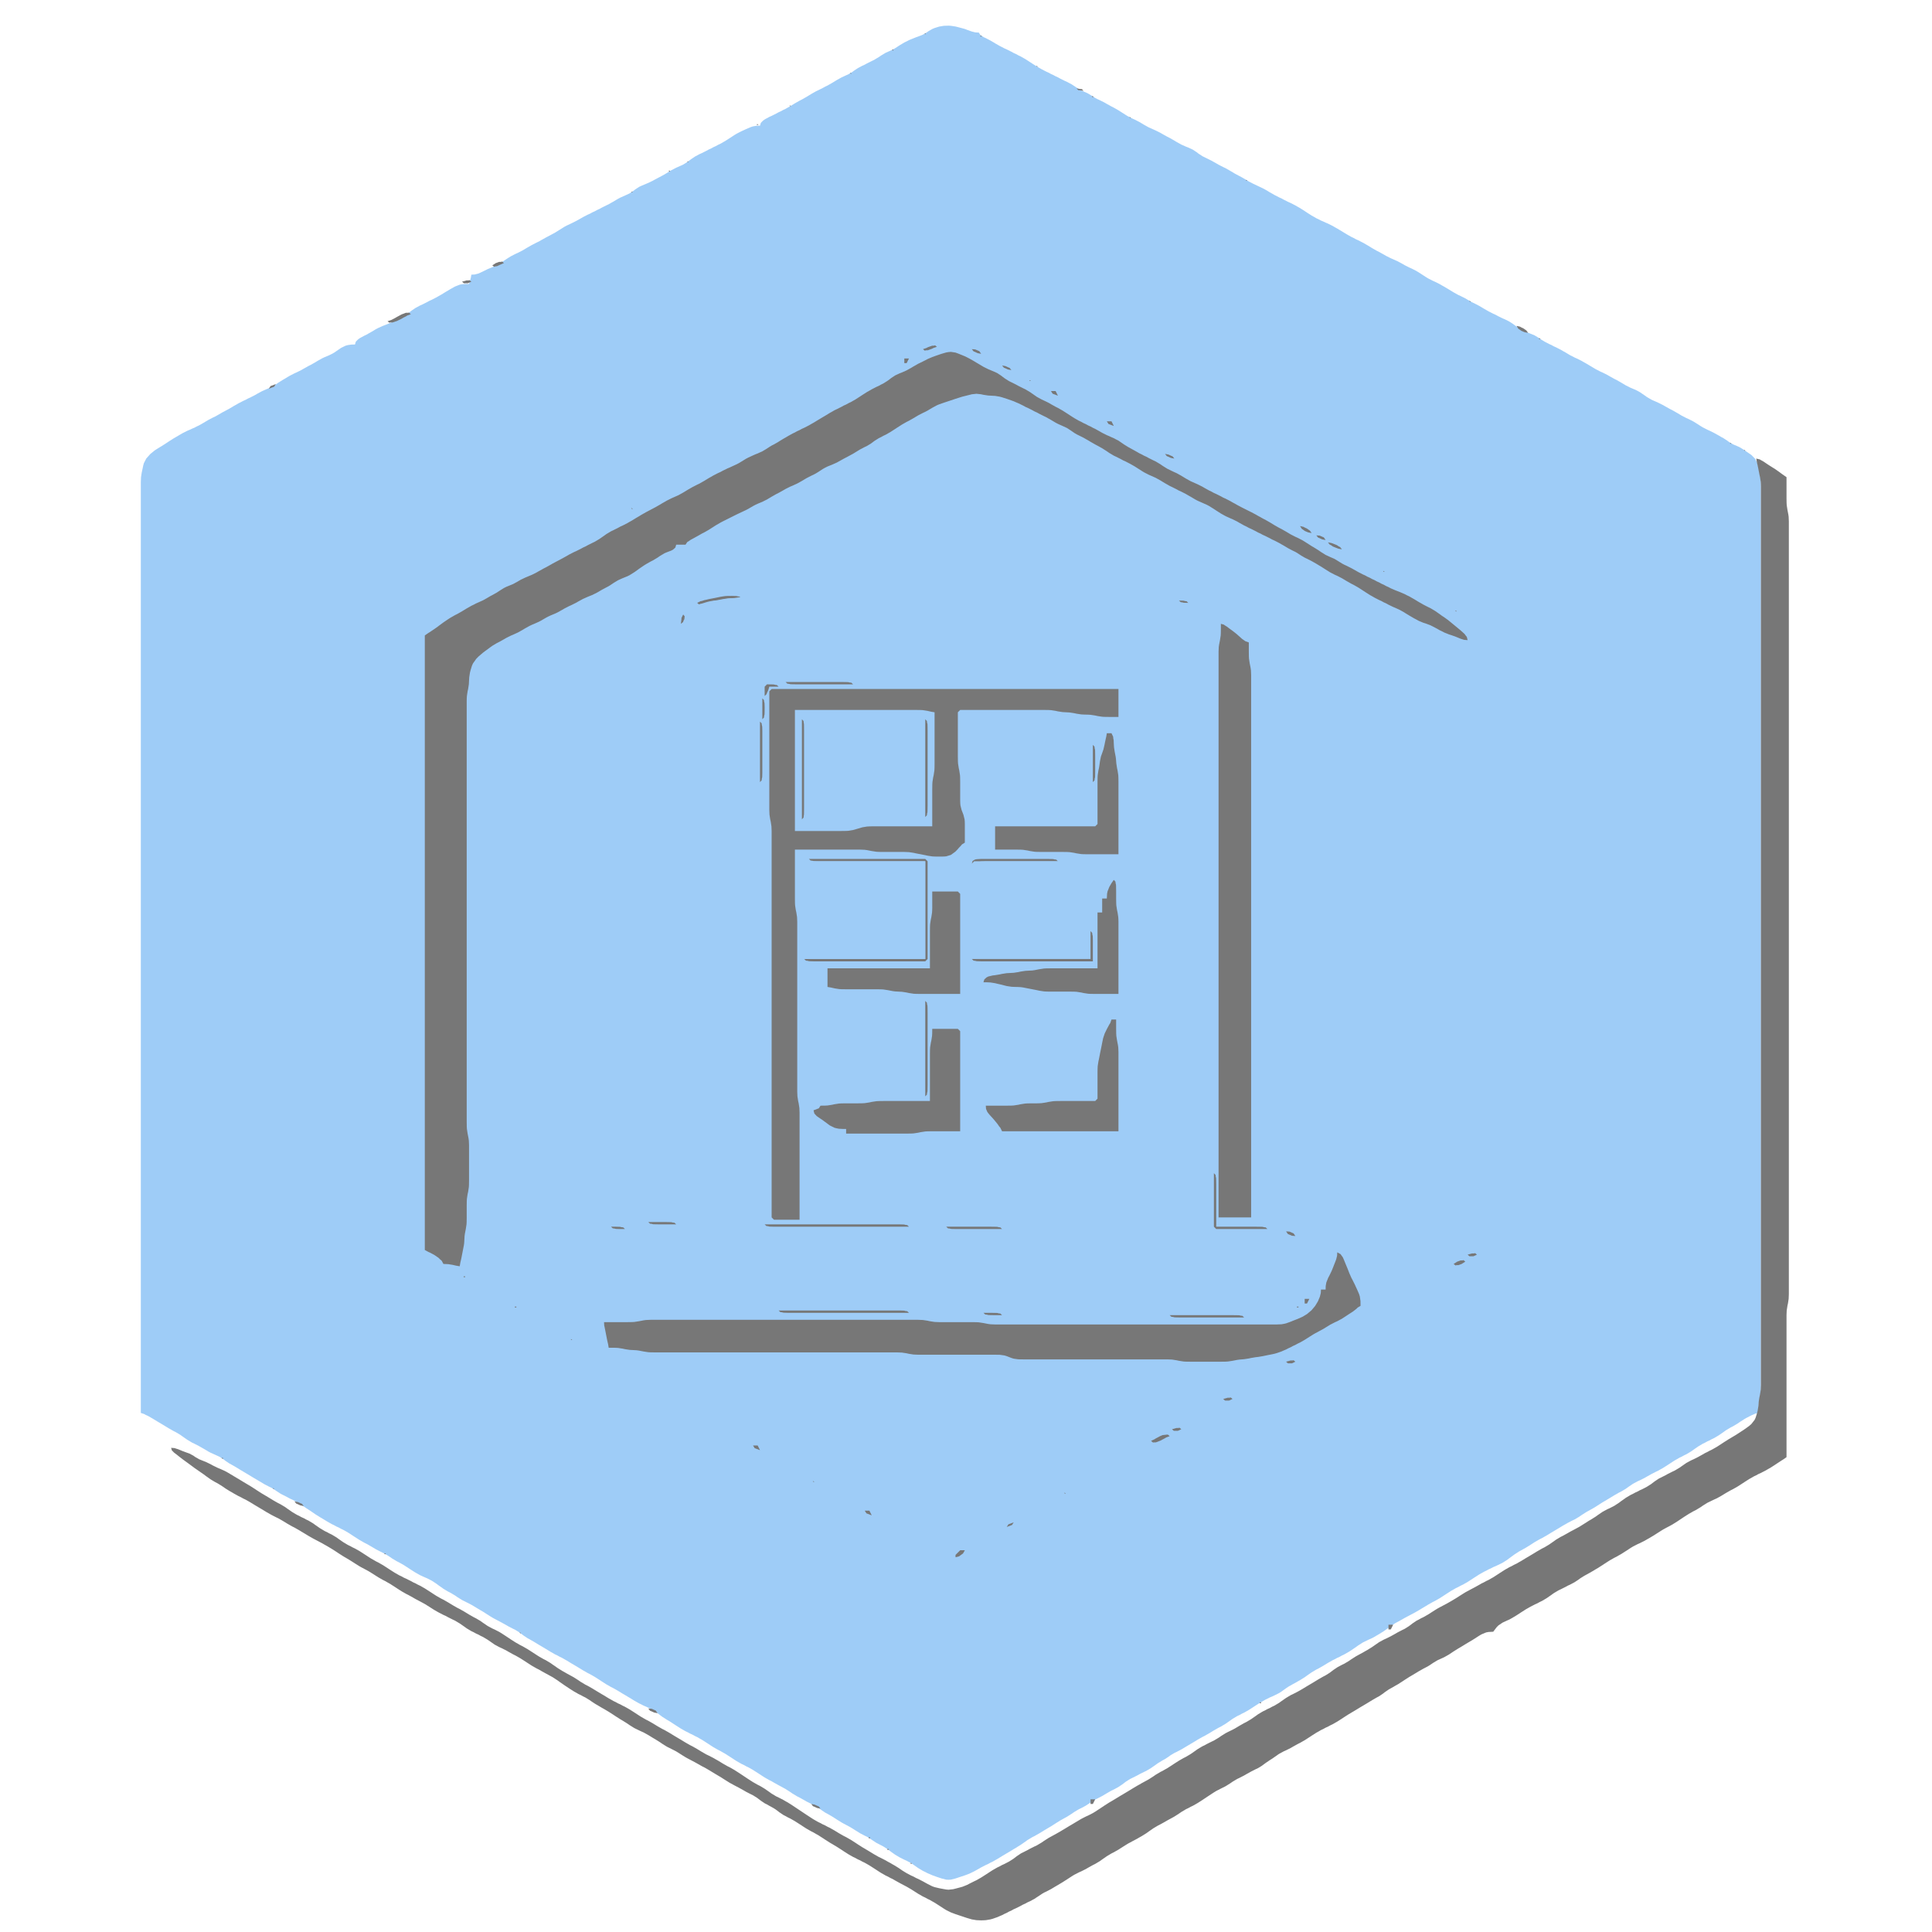 <svg xmlns="http://www.w3.org/2000/svg" width="44" height="44" viewBox="0 0 721 830">
<path style="fill:#9eccf7; stroke:none;" d="M272 54L270.5 54.028L268.944 54.306L268 54.611L266 55.472L265 55.944L264 56.389L262 57.417L261 58.028L259 59.333L258 59.972L257 60.611L255 61.75L254 62.222L253 62.778L252 63.222L251 63.778L250 64.222L249 64.778L247 65.778L246 66.222L244.083 67.25L243.222 67.833L242.389 68.389L240.778 69.611L238.972 70.722L238 71.167L236 72.055L234 73.083L233 73.695L231 74.917L230 75.472L228 76.528L227 77.055L226 77.611L224 78.583L223 79L221.028 79.833L220.083 80.278L219.222 80.833L218.389 81.389L217.611 82L215.917 83.111L214 84L212 84.889L211 85.417L209 86.611L208 87.167L207 87.75L206 88.222L204 89.222L203 89.778L202 90.222L201 90.778L200 91.222L199 91.778L198 92.222L196 93.25L195 93.833L193 94.945L191 95.945L189 96.889L188 97.417L186 98.667L184 99.917L182 101L181 101.528L180 102.056L178 103.167L177 103.75L176 104.222L174 105.25L172 106.389L170 107.583L168 108.611L167 109.056L165 110.083L164 110.694L162 112L160 113.306L158 114.389L157 114.806L155 115.611L153 116.611L152 117.083L151.056 117.5L149.5 117.917L148 118L147.75 119.444L147.417 120.556L147 122L145.5 122L143.944 122.111L143 122.306L141 123.083L139 124.194L138 124.806L137 125.389L135 126.611L134 127.167L133 127.75L131 128.778L130 129.222L129 129.778L127 130.778L126 131.222L124.083 132.25L122.389 133.389L121.611 134L120.778 134.611L118.972 135.806L118 136.361L117 136.944L115 137.944L114 138.361L113 138.806L111 139.611L110 140L108 140.889L107 141.417L105 142.611L104 143.167L103 143.75L102 144.222L100.111 145.25L99.333 145.806L98.361 146.778L98 148L96.5 148.028L94.944 148.25L94 148.5L92 149.472L91 150.167L89 151.528L88 152.083L87 152.583L85 153.417L84 153.889L82 155L81 155.611L79 156.75L78 157.25L76 158.361L75 158.944L73 159.944L72 160.389L70 161.417L69 162L68 162.611L67 163.194L65 164.444L64 165.139L62 166.333L61 166.778L60 167.194L58 168.083L56 169.167L55 169.75L53 170.778L52 171.222L51 171.778L50 172.222L48 173.25L47 173.833L46 174.389L44 175.583L42.083 176.611L41.222 177.056L39.611 178L37.917 178.944L36.972 179.389L35 180.417L33 181.611L31 182.75L30 183.222L29 183.75L28 184.167L27 184.639L26 185.056L24 186.056L23 186.639L21 187.806L20 188.389L18 189.667L17 190.333L15 191.611L13 192.833L12 193.472L10.028 195.083L8.333 197L7.306 199L7.028 200L6.611 202L6.389 203L6.083 205L6 207L6 209L6 213L6 215L6 237L6 248L6 285L6 320L6 403L6 607L7.5 607.5L8.056 607.833L9.056 608.278L11 609.389L13 610.611L14 611.194L16 612.389L17 613L18 613.611L20 614.75L21 615.25L23 616.444L24 617.167L26 618.556L28 619.75L29 620.222L31 621.25L32 621.833L33 622.389L35 623.583L36 624.111L38 625L39.917 625.889L41.611 627L42.389 627.611L44.083 628.75L45.028 629.25L47 630.389L49 631.611L51 632.806L52 633.389L54 634.611L55 635.194L57 636.389L59 637.583L60.972 638.611L61.917 639.056L62.778 639.556L64.389 640.639L65.222 641.167L66.083 641.75L67.028 642.222L69 643.222L70 643.778L71 644.222L72.972 645.25L73.917 645.833L74.778 646.361L75.611 646.944L77.222 648.028L78.083 648.583L80 649.861L81 650.556L83 651.806L84 652.389L86 653.611L88 654.75L89 655.222L90 655.778L91 656.222L92 656.778L93 657.25L95 658.389L96 659.028L98 660.333L99 660.972L100 661.611L102 662.75L103 663.25L105 664.389L107 665.583L109 666.611L111 667.611L113 668.861L114 669.556L116 670.75L117 671.25L119 672.389L120 673.028L122 674.333L123 674.972L124 675.611L126 676.722L128 677.639L129 678.056L131 679.083L133 680.389L134 681.139L135 681.833L136 682.556L138 683.75L139 684.25L141 685.444L142 686.139L144 687.389L146 688.389L148 689.417L149 690L150 690.611L152 691.806L153 692.389L154 693.028L156 694.306L157 694.917L158 695.472L159 696L161 697.056L163 698.167L164 698.75L166 699.778L166.972 700.25L168.778 701.389L170.389 702.611L172.083 703.75L173.028 704.25L175 705.389L177 706.611L178 707.194L180 708.389L182 709.611L184 710.75L185 711.222L186 711.778L187 712.25L188 712.833L189 713.389L191 714.611L192 715.194L194 716.389L196 717.611L198 718.75L199 719.25L201 720.389L202 721.028L203 721.667L205 722.972L206 723.611L208 724.75L209 725.25L211 726.389L213 727.611L214 728.194L216 729.389L218 730.611L220 731.75L221 732.222L222 732.75L223 733.167L224 733.639L226 734.639L227 735.278L229 736.778L230 737.528L232 738.806L233 739.389L234 740.028L236 741.333L237 741.972L238 742.611L240 743.75L241 744.222L242 744.778L243 745.222L244 745.778L245 746.25L246 746.833L247 747.389L249 748.667L251 749.972L252 750.611L254 751.75L255 752.25L256 752.833L257 753.389L258 754.028L259 754.667L261 755.972L262 756.611L264 757.75L265 758.222L266 758.778L267 759.25L269 760.389L270 761.028L271 761.667L273 762.972L274 763.611L276 764.75L277 765.25L278 765.833L280 766.944L282 768.028L283 768.583L285 769.861L286 770.556L288 771.75L289 772.25L291 773.361L292 773.944L293 774.444L294 774.944L295.917 775.889L297.611 777L298.389 777.611L300.083 778.75L301.028 779.25L303 780.389L304 781.028L305 781.667L307 782.917L308 783.472L310 784.528L311 785.083L313 786.333L315 787.583L316.972 788.611L317.917 789.056L318.778 789.556L320.389 790.639L322.083 791.75L323.028 792.222L324.972 793.25L326.778 794.389L328.389 795.611L329.222 796.194L330.083 796.806L331.028 797.361L332 797.944L334 798.944L335 799.389L337 800.472L338 801.167L340 802.556L342 803.75L343 804.222L344 804.75L345 805.167L346 805.611L348 806.333L349 806.667L350 807L352 807.5L353 807.556L354 807.5L356 807L358 806.333L360 805.667L361 805.306L362 804.917L364 803.944L366 802.833L367 802.25L369 801.222L370 800.778L371 800.222L372 799.75L373 799.167L374 798.611L376 797.389L378 796.194L379 795.611L381 794.389L382 793.806L383 793.167L384 792.556L386 791.167L387 790.444L389 789.25L390 788.75L392 787.611L394 786.389L396 785.194L397 784.611L398 783.972L399 783.333L401 782.083L403 780.972L404 780.417L406 779.139L407 778.444L409 777.25L410 776.778L411.917 775.75L413.611 774.639L414.389 774.056L416.083 773.056L417.028 772.611L419 771.583L421 770.389L423 769.25L424 768.778L425.917 767.75L426.778 767.167L427.611 766.611L429.222 765.389L431.028 764.25L432 763.778L434 762.778L435 762.222L437 761.222L438 760.75L440 759.556L442 758.167L443 757.444L444.972 756.25L445.917 755.75L447.611 754.639L448.389 754.056L450.083 753.056L451.028 752.611L453 751.583L455 750.389L457 749.194L458 748.611L460 747.389L462 746.25L463 745.75L465 744.611L467 743.389L469 742.25L470 741.75L472 740.556L474 739.167L475 738.444L477 737.25L478 736.778L479 736.222L480 735.75L482 734.611L483 733.972L485 732.667L487 731.389L488 730.833L489 730.25L491 729.25L492 728.833L493 728.361L495 727.361L496 726.722L498 725.278L499 724.611L501 723.472L502 722.944L503 722.361L504 721.806L506 720.556L507 719.833L509 718.444L511 717.25L512 716.75L514 715.611L516 714.389L517 713.833L518 713.25L519 712.778L520 712.222L521 711.778L522 711.222L523 710.75L525 709.611L526 708.972L528 707.611L529 706.889L531 705.611L533 704.639L534 704.167L535 703.722L536 703.167L538 702L539.917 700.806L541.611 699.611L543.222 698.389L545.028 697.25L546 696.75L548 695.639L549 695.056L550 694.528L552 693.472L553 692.944L555 691.806L556 691.194L558 690L559 689.389L561 688.25L562 687.75L564 686.611L565 685.972L567 684.667L568 684.028L569 683.389L571 682.25L572 681.778L573 681.222L574 680.75L576 679.611L577 678.972L579 677.667L580 677.028L581 676.389L583 675.25L584 674.778L585 674.222L586 673.778L587 673.25L588 672.833L589 672.361L591 671.389L593 670.111L594 669.361L596 667.889L598 666.583L599 666.028L601 664.917L602 664.306L604 663.028L605 662.389L607 661.25L608 660.75L610 659.611L612 658.389L614 657.194L615 656.611L617 655.389L618 654.833L619 654.25L621 653.222L622 652.75L624 651.556L625 650.861L627 649.583L628 649.028L630 647.917L631 647.306L633 646.028L634 645.389L635 644.806L637 643.611L639 642.389L641 641.25L642 640.75L644 639.556L645 638.833L647 637.472L649 636.389L650 635.944L652 634.944L653 634.361L655 633.25L657 632.222L658 631.75L659 631.167L660 630.611L662 629.333L664 628.028L665 627.389L667 626.25L668 625.778L669 625.222L670 624.75L672 623.556L673 622.833L675 621.444L677 620.25L678 619.778L679 619.222L680 618.778L681 618.222L682 617.75L684 616.556L686 615.167L687 614.444L689 613.25L690 612.75L692 611.556L693 610.861L695 609.583L696 609.028L697.944 608.028L698.944 607.611L699.5 607.333L701 607L701 604.944L701.028 603.944L701.083 603L701.389 601L701.611 600L701.917 598L702 596L702 595L702 592L702 585L702 564L702 500L702 487L702 479L702 468L702 460L702 447L702 443L702 437L702 430L702 424L702 417L702 411L702 306L702 304L702 297L702 295L702 288L702 268L702 265L702 263L702 262L702 260L702 233L702 229L702 228L702 227L702 215L702 211L702 209L701.972 207L701.917 206L701.611 204L701.389 203L701.194 202L701 201L700.5 199L699.5 197.083L697.917 195.472L697 194.833L695.222 193.639L694.389 193.056L692.778 192.083L691.917 191.694L690.083 190.917L688.389 189.944L687.611 189.361L685.917 188.25L684.972 187.75L684 187.167L682 186.056L680 185.056L679 184.611L677 183.583L676 182.972L674 181.694L673 181.083L671 180.056L670 179.611L668 178.583L666 177.389L664 176.25L663 175.75L661 174.639L660 174.056L658 173.056L656 172.167L655 171.722L653 170.556L652 169.833L650 168.472L649 167.917L648 167.417L646 166.583L644 165.583L642 164.389L640 163.25L639 162.75L637 161.639L636 161.056L634 160.056L633 159.611L631 158.583L629 157.389L627 156.194L626 155.639L625 155.056L623 154.056L622 153.611L620 152.583L618 151.389L617 150.833L616 150.25L614 149.222L613 148.778L612 148.222L611 147.778L609.028 146.75L607.222 145.639L606.389 145.056L604.778 144.083L602.972 143.333L601 142.583L599 141.583L597.083 140.333L595.389 139.083L593.778 138.056L591.972 137.167L591 136.75L589 135.778L588 135.222L587 134.778L585 133.75L583 132.611L581 131.417L579.028 130.389L578.083 129.944L576.389 129L574.778 128.056L572.972 127.167L572 126.722L570 125.611L568 124.389L566 123.194L565 122.639L564 122.056L562 121.056L561 120.611L559 119.583L558 118.972L556 117.667L555 117.028L554 116.417L552 115.389L551 114.944L549 113.944L548 113.361L546 112.278L545 111.833L543 110.944L541 109.944L540 109.361L538 108.25L537 107.75L535 106.611L533 105.389L531 104.25L529 103.222L528 102.778L527 102.222L526 101.75L524 100.611L522 99.389L520 98.195L519 97.639L518 97.055L516 96.055L515 95.639L514 95.167L513 94.75L512 94.222L511 93.75L510 93.167L509 92.611L507 91.333L506 90.667L504 89.389L503 88.833L502 88.25L500 87.222L499 86.778L497 85.778L496 85.222L495 84.778L493 83.75L492 83.167L491 82.611L489 81.417L488 80.889L486 79.945L484 79L482.083 78L481.222 77.5L479.611 76.528L478.778 76.055L477.917 75.611L476 74.583L474 73.389L472 72.25L471 71.778L469 70.75L468 70.167L466 69.055L464 68.055L462.083 67.111L460.389 66L459.611 65.389L457.917 64.278L456.972 63.833L456 63.389L455 63L453 62.111L451 61L450 60.389L448 59.25L447 58.75L445 57.639L444 57.056L442 56.056L440 55.167L439 54.722L437 53.611L435 52.417L433 51.389L432 50.944L430 49.917L429 49.306L427 48.028L426 47.389L424 46.25L423 45.75L421 44.639L420 44.056L418 43.056L417.028 42.611L416.083 42.111L414.389 41.056L412.778 40.083L411.917 39.694L410.083 38.917L409.222 38.444L407.611 37.361L405.917 36.25L404 35.222L403 34.778L401 33.778L400 33.222L399 32.778L398 32.222L397 31.778L396 31.222L395 30.778L393 29.75L392 29.167L391 28.611L389 27.333L387 26.028L386 25.389L384 24.25L383 23.778L382 23.222L381 22.778L380 22.222L378 21.222L377 20.778L375 19.75L373 18.611L372 18L371 17.417L369.028 16.389L368.111 15.972L367.306 15.417L366.778 15.167L366 14L364.5 13.917L362.944 13.528L361 12.833L360 12.444L359 12.167L357 11.639L356 11.389L354 11.083L353 11.028L351 11.083L349 11.417L347.028 12.028L346.083 12.417L344.389 13.389L343.611 13.944L341.917 14.917L340.972 15.306L339 16.028L337 16.833L336 17.25L335 17.778L334 18.25L332 19.445L330 20.75L329 21.333L327 22.222L326 22.667L324 23.861L323 24.555L322 25.139L321 25.75L320 26.222L318 27.222L317 27.778L316 28.222L314.083 29.25L312.389 30.361L311.611 30.945L309.917 31.945L308.972 32.361L307 33.278L305 34.389L303 35.611L301 36.75L300 37.222L299 37.778L297 38.778L296 39.25L294 40.389L292 41.611L290 42.75L289 43.25L287 44.389L285 45.611L283 46.75L282 47.222L281 47.778L280 48.222L279 48.778L277 49.778L276 50.222L274.111 51.25L273.333 51.806L272.361 52.778L272 54z"/>
<path style="fill:#777; stroke:none;" d="M342.667 14.333L343 14.667L343.333 14.667L343 14.333L342.667 14.333M366.667 15.333L366.667 15.667L367.333 15.667L367 15.333L366.667 15.333M328.667 21.333L329 21.667L329.333 21.667L329.333 21.333L328.667 21.333M390.667 28.333L391 28.667L391.333 28.667L391 28.333L390.667 28.333M310.667 31.333L311 31.667L311.333 31.667L311 31.333L310.667 31.333M408 38L408.722 38.722L409.25 38.75L411 39L410.278 38.278L409.75 38.25L408 38M414.667 41.333L414.667 41.667L415.333 41.667L415 41.333L414.667 41.333M284.667 45.333L285 45.667L285.333 45.667L285 45.333L284.667 45.333M430.667 50.333L431 50.667L431.333 50.667L431 50.333L430.667 50.333M270.667 53.333L270.667 53.667L271.333 53.667L271 53.333L270.667 53.333M240.667 69.333L241 69.667L241.333 69.667L241 69.333L240.667 69.333M232.667 73.333L233 73.667L233.333 73.667L233.333 73.333L232.667 73.333M480.667 77.333L481 77.667L481.333 77.667L481 77.333L480.667 77.333M216.667 82.333L217 82.667L217.333 82.667L217 82.333L216.667 82.333M157 114L157.778 114.611L158.306 114.444L159.056 114.333L160.5 113.667L162 113L161.222 112.361L160.694 112.5L159.944 112.5L158.5 113.028L157 114M144 121L144.778 121.694L145.25 121.694L146.528 121.694L148 121L147.222 120.361L146.75 120.472L145.944 120.472L144 121M576.667 129.333L577 129.667L577.333 129.667L577 129.333L576.667 129.333M112 138L112.778 138.639L113.306 138.528L114.111 138.528L116 137.917L118 136.944L118.944 136.389L119.944 135.889L120.5 135.528L122 135L121.222 134.306L120.694 134.361L119.889 134.361L118 135.083L116 136.167L115.056 136.722L113.5 137.5L112 138M597 140L597.778 141.222L598.306 141.556L599.056 142.111L600.5 142.722L602 143L601.222 141.944L599.944 141.056L599.028 140.639L598.5 140.333L597 140M606.667 145.333L606.667 145.667L607.333 145.667L607 145.333L606.667 145.333z"/>
<path style="fill:#9eccf7; stroke:none;" d="M423 181L424 182L424 184L425.5 184.111L427.056 184.639L429 185.639L430 186.167L431 186.75L432 187.25L434 188.389L436 189.583L438 190.583L440 191.417L441 191.889L443 193L444 193.583L446 194.583L447.917 195.417L449.611 196.389L451.222 197.472L452.083 198L454 199.056L455 199.639L456 200.167L457 200.75L458 201.222L459 201.778L460 202.222L462 203.25L463 203.833L465 204.944L466 205.472L468 206.528L469 207.056L470 207.639L471 208.194L473 209.389L475 210.611L476 211.167L477 211.75L478 212.222L479 212.75L481 213.611L483 214.417L485 215.472L486 216.139L488 217.417L489 217.972L491 219.083L492 219.694L494 220.972L495 221.611L497 222.75L498 223.222L499 223.778L501 224.75L503 225.556L504 225.861L506 226.611L507 227.111L509 228.306L510 228.889L510.944 229.361L512.5 229.889L514 230L515 231L515 233L516.5 233.083L518.056 233.472L519.917 234.278L521.611 235.389L523.222 236.611L525.028 237.75L526 238.222L527 238.75L529 239.639L530 240.056L532 241.056L533 241.639L535 242.75L536 243.222L537 243.75L538 244.167L539 244.639L540 245.056L542 246.083L543 246.694L545 247.917L547 249L548 249.528L549 250.083L551 251.333L552 251.972L553 252.611L555 253.75L557 254.778L558 255.222L559 255.778L560 256.222L561 256.778L562 257.222L564 258.222L565 258.778L567 259.778L568 260.222L568.972 260.778L569.917 261.25L571.611 262.389L572.389 263.028L574.083 264.389L575.028 265.111L576.944 266.306L577.5 266.639L579 267L579 269.056L579.028 270.056L579.083 271L579.389 273L579.611 274L579.917 276L579.972 277L580 279L580 281L580 282L580.028 284L580.083 285L580.389 287L580.611 288L580.917 290L581 292L580.917 294L580.611 296L580.389 297L580.083 299L580 301L580 302L580 304L580 310L580 317L580 327L580 328L580 380L580 385L580 400L580 414L580 420L580 539L578.5 539.833L576.944 540.639L575 541.861L574 542.528L573 543.056L572 543.528L570 544.222L568 545.083L567 545.639L565 546.806L564 547.389L562 548.611L560 549.806L559 550.389L557 551.667L556 552.333L555 552.972L554 553.611L552 554.75L551 555.222L550 555.778L549 556.222L547.028 557.25L546.083 557.833L545.222 558.361L544.389 558.944L542.778 559.944L541.917 560.389L540 561.417L538 562.611L536 563.806L535 564.389L533 565.611L531 566.806L530 567.389L528 568.611L526 569.806L525 570.389L523 571.611L522 572.194L520 573.389L518 574.611L516 575.75L515 576.25L513 577.389L511 578.611L510 579.194L509 579.806L508 580.389L506 581.611L505.028 582.194L503.278 583.417L502.083 584.583L501 586L499.5 586.111L497.944 586.639L496 587.639L495 588.167L494 588.75L493 589.25L491 590.361L490 590.944L489 591.472L488 592L486 593.083L484 594.333L483 594.972L482 595.611L480 596.75L479 597.25L477.083 598.472L476.278 599.194L475.472 600.028L474 602L472.5 602.083L470.944 602.5L469 603.417L467 604.667L465 605.972L464 606.583L462 607.611L461 608.056L459 609.056L458 609.639L457 610.194L455.083 611.472L454.278 612.194L453.472 613.028L452 615L448 615L447.639 616.222L447.278 616.583L446.667 617.222L445.889 617.806L444 618.917L443 619.361L441 620L440 620.306L438 621.306L437 622L435 623.361L434 623.917L432 624.833L431 625.278L429 626.444L428 627.139L426 628.333L424 629.222L423 629.667L421 630.861L420 631.556L418 632.75L417 633.25L415 634.389L414 635.028L413 635.667L411 637L409 638.306L407.028 639.472L406.111 639.972L405.306 640.556L404.778 640.833L404 642L400 642L399.639 643.167L399.278 643.417L398.667 643.972L397.889 644.389L396 645.417L394 646.611L392 647.806L391 648.389L389 649.667L388 650.333L386 651.611L385 652.194L383 653.444L382 654.139L380 655.333L378 656.139L377 656.472L375 657.472L374 658.167L372 659.556L370 660.722L369 661.167L367 662.083L365 663.278L363 664.806L362 665.611L360 667.111L358 668.389L356 669.278L354 669.694L352 669.5L351 669.139L349 668.222L347.028 667.222L346.083 666.75L344.389 665.639L343.611 665.056L341.917 664.056L340.972 663.611L339 662.583L337 661.389L335 660.25L334 659.75L332 658.556L331 657.833L329 656.472L327 655.389L325 654.444L324 653.944L323 653.361L321 652.25L320 651.75L318 650.556L316 649.167L315 648.444L313 647.25L312 646.778L311 646.222L310 645.75L308 644.611L307 643.972L305 642.667L304 642.028L303 641.389L301 640.25L300 639.778L299 639.222L298 638.778L296.083 637.75L295.222 637.167L294.389 636.611L293.611 636L291.917 634.833L290 633.778L289 633.222L288 632.778L287 632.222L286 631.75L284 630.556L283 629.833L281 628.444L279 627.25L278 626.75L277 626.167L275 625.056L274 624.556L272 623.611L270 622.528L268 621.167L267 620.444L265.028 619.25L264.083 618.75L262.389 617.639L261.611 617.056L259.917 616L258 614.944L256 613.833L255 613.25L253 612.222L252 611.75L250 610.556L249 609.861L247 608.583L246 608.028L244 606.944L242 605.833L241 605.25L240 604.75L238 603.611L237 602.972L235 601.667L234 601.028L233 600.389L231 599.25L230 598.75L228 597.611L226 596.417L224 595.389L222 594.389L220 593.139L219 592.444L217 591.25L216 590.75L214 589.556L213 588.833L211 587.444L209 586.25L208 585.75L206 584.639L205 584.056L204 583.528L202 582.417L200 581.139L199 580.444L197 579.25L196 578.75L195 578.167L193 577.056L192 576.528L191 576L189 574.917L187 573.667L185 572.389L184 571.806L182 570.556L181 569.861L179 568.583L177 567.472L176 566.944L174 565.806L173 565.194L172 564.611L170 563.417L168.083 562.389L167.222 561.944L165.611 560.944L164.778 560.361L162.972 559.25L162 558.778L161 558.222L159 557.222L158 556.75L156 555.611L154 554.333L153 553.667L152 553.028L151 552.389L150 551.806L149 551.194L147 550.056L145.028 548.972L143.306 547.694L142.111 546.028L141.694 545.056L141.444 544.5L141 543L136 543L135.222 541.583L134.694 541.167L133.889 540.361L132 539.083L130.056 538.056L129.5 537.833L128 537L128 336L128 285L128 282L128 280L127.972 278L127.917 277L127.611 275L127.389 274L127.083 272L127.111 270L127.722 268.111L128.333 267.306L130.028 266.028L132 264.944L133 264.361L134 263.806L135 263.194L136 262.611L138 261.306L140 259.861L141 259.167L142 258.472L144 257.417L146 256.583L147 256.111L149 255L150 254.389L151 253.833L152 253.25L154 252.222L155 251.778L156 251.222L157 250.75L158 250.167L159 249.611L161 248.389L163 247.194L164 246.639L165 246.056L167 245.056L168 244.611L170 243.611L171 243.056L173 242.056L174 241.639L176 240.722L177 240.167L178 239.611L180 238.389L182 237.25L183 236.75L185 235.611L187 234.417L189 233.389L191 232.389L193 231.139L194 230.444L196 229.25L197 228.778L199 227.778L201 226.778L202 226.222L203 225.778L204 225.222L205 224.778L207 223.75L208 223.167L209 222.611L211 221.417L212.972 220.389L213.917 219.944L214.778 219.472L215.611 219L217.222 218.056L219.028 217.194L220 216.806L221 216.361L223 215.444L224 214.917L226 213.667L227 213.028L228 212.389L230 211.25L231 210.778L232 210.222L234 209.25L235 208.833L236 208.361L238 207.389L240 206.139L241 205.444L243 204.194L244 203.611L246 202.389L247 201.833L248 201.25L249 200.75L250 200.167L251 199.639L252 199.056L254 198.056L255 197.639L257 196.75L259 195.778L260 195.222L261 194.75L262 194.167L263 193.611L265 192.389L267 191.194L268 190.639L269 190.056L271 189.056L273 188.111L274 187.583L276 186.417L277 185.889L279 184.917L280 184.389L282 183.139L283 182.472L285 181.389L286 180.944L288 179.944L289 179.361L290 178.806L291 178.194L293 177.083L295 176.194L296 175.778L297 175.333L299 174.139L300 173.444L302 172.194L303 171.639L304 171.056L306 170.056L307 169.639L308 169.167L309 168.75L310 168.222L311 167.75L313 166.556L314 165.833L316 164.444L318 163.25L319 162.778L320 162.222L322 161.25L324 160.389L325.972 159.583L327.778 158.611L328.611 158.056L330.222 157.056L331.917 156.139L332.694 155.556L333.222 155.222L334 154L335.5 153.889L337.056 153.361L339 152.306L341 151.028L342 150.389L344 149.278L346 148.389L347 148.028L349 147.333L351 146.694L352 146.444L354 146.389L355 146.639L357 147.417L359 148.139L360 148.444L362 149.167L363 149.556L364 149.861L366 150.667L368 151.889L369 152.611L371 153.972L372 154.611L374 155.722L376 156.611L377.917 157.417L379.611 158.389L381.222 159.472L382.083 160L384 161.056L385 161.611L387 162.611L388 163.056L390 164.056L391 164.639L392 165.194L393 165.806L395 166.917L396 167.389L398 168.222L399 168.694L400 169.306L402 170.778L403 171.528L405 172.75L406 173.222L408 174.222L409 174.778L410 175.222L411 175.778L413 176.778L414 177.222L416 178.25L417 178.833L418 179.361L419.944 180.361L421.5 180.889L423 181z"/>
<path style="fill:#777; stroke:none;" d="M342 150L342.778 150.639L343.306 150.5L344.111 150.472L345.944 149.806L346.5 149.5L348 149L347.222 148.361L346.694 148.5L345.889 148.528L344.056 149.194L343.5 149.5L342 150M363 150L363.778 150.972L364.25 151.139L365.528 151.722L367 152L366.222 150.861L365.75 150.667L364.472 150.111L363 150M128 273L128 276.056L128 277L128 298L128 308L128 385L128 537L129.5 537.833L130.056 538.056L132 539.083L133.889 540.361L134.694 541.167L135.222 541.583L136 543L138.056 543.083L139.944 543.389L141.5 543.75L143 544L143.25 542.5L143.611 540.944L143.806 540L144.194 538L144.389 537L144.778 535L144.917 534L145.028 532L145.083 531L145.222 530L145.611 528L145.917 526L145.972 525L146 523L146 522L146 519L146 518L146.028 516L146.083 515L146.389 513L146.611 512L146.917 510L146.972 509L147 507L147 505L147 502L147 495L147 493L147 492L146.917 490L146.778 489L146.389 487L146.083 485L146.028 484L146 482L146 481L146 479L146 470L146 358L146 309L146 307L146 303L146 301L146.028 300L146.083 299L146.389 297L146.611 296L146.917 294L147.028 292L147.083 291L147.389 289L147.639 288L148.25 286L148.694 285L150.111 283.028L151.028 282.083L153 280.389L154 279.639L156 278.167L157 277.444L159 276.25L160 275.75L162 274.639L163 274.056L165 273.056L166 272.639L168 271.722L169 271.167L170 270.611L171 270L173 268.889L174 268.417L175 268L177 267.111L178 266.583L180 265.417L181 264.889L182 264.417L184 263.583L185 263.111L187 262L188 261.417L190 260.389L191 259.944L193 258.944L194 258.361L196 257.278L197 256.833L198 256.389L200 255.583L202 254.583L204 253.417L205.917 252.389L206.778 251.944L207.611 251.444L209.222 250.361L211.028 249.278L212 248.833L213 248.389L215 247.583L216 247.083L218 245.833L219 245.139L220 244.389L222 243.028L223 242.389L225 241.25L226 240.75L228 239.556L229 238.861L231 237.667L232 237.25L233.889 236.528L234.667 236.111L235.639 235.222L236 234L240 234L240.778 232.833L241.306 232.556L242.111 231.972L244 230.944L246 229.833L247 229.25L248 228.75L250 227.611L251 226.972L253 225.694L255 224.528L256 224L258 223L261 221.5L262 221L264 220.056L266 219.111L267 218.583L269 217.417L270 216.889L271 216.417L273 215.583L275 214.583L277 213.389L279 212.25L280 211.75L282 210.639L283 210.056L285 209.056L286 208.639L288 207.722L289 207.167L290 206.611L292 205.417L294 204.389L295 203.917L296 203.389L297 202.778L299 201.472L300 200.917L301 200.417L303 199.611L305 198.722L306 198.167L308 197.056L310 196L312 194.917L313 194.306L315 193.083L316.972 192.056L317.917 191.611L319.611 190.583L321.222 189.389L323.028 188.25L324 187.778L325 187.222L326 186.75L328 185.611L329 184.972L330 184.333L331 183.667L333 182.389L335 181.25L336 180.75L338 179.611L340 178.417L342 177.389L343 176.917L344 176.389L346 175.194L348 174.111L349 173.694L351 173L352 172.667L354 172L356 171.333L358 170.694L359 170.389L360 170.139L362 169.639L363 169.389L365 169.167L367 169.389L368 169.611L370 169.917L371 169.972L373 170.083L375 170.417L376 170.694L378 171.333L380 172.028L381 172.389L382 172.833L383 173.25L385 174.222L386 174.778L387 175.222L389 176.222L390 176.778L391 177.222L392 177.778L394 178.778L395 179.25L396 179.833L397 180.389L399 181.583L400 182.111L402 183L403.917 183.889L405.611 185L407.222 186.111L408.083 186.611L410 187.556L411 188.056L412 188.639L413 189.194L414 189.806L416 190.944L417 191.472L419 192.583L421 193.861L422 194.556L424 195.75L425 196.222L427 197.222L428 197.778L429 198.222L431 199.25L433 200.389L434 201.028L436 202.306L437 202.917L439 203.944L441 204.833L442 205.278L443 205.833L444 206.389L446 207.611L447 208.167L448 208.75L449 209.222L451 210.222L452 210.778L453 211.222L455 212.25L456 212.833L457 213.389L459 214.583L460 215.111L462 216L464 216.889L465 217.417L467 218.667L468 219.333L470 220.611L471 221.167L472 221.722L474 222.639L475 223.056L477 224.056L478 224.639L480 225.75L481 226.222L482 226.778L483 227.222L485 228.222L486 228.778L487 229.222L488 229.778L489 230.222L491 231.222L492 231.778L493 232.222L495 233.25L496 233.833L497 234.389L499 235.583L500.972 236.611L501.917 237.056L502.778 237.556L504.389 238.611L506.083 239.611L507.028 240.056L509 241.056L511 242.194L512 242.806L513 243.389L515 244.667L517 245.917L519 246.944L520 247.389L522 248.417L524 249.611L526 250.75L527 251.25L529 252.389L530 253.028L532 254.333L534 255.611L535 256.167L536 256.75L538 257.778L539 258.222L540 258.778L541 259.222L542 259.778L544 260.75L545 261.167L546.917 262.056L548.611 263L549.389 263.5L551.083 264.528L553 265.639L554 266.167L555 266.722L557 267.556L558 267.861L560 268.611L562 269.639L563 270.167L564 270.75L565 271.222L566 271.75L567 272.139L568 272.556L569 272.861L571 273.583L572.944 274.389L574.5 274.889L576 275L575.639 273.583L575.278 273.167L574.667 272.333L572.972 270.806L572 270L570.083 268.417L568.389 267.028L567.611 266.389L565.917 265.167L564.972 264.556L564 263.833L562 262.444L560 261.25L559 260.778L557 259.75L556 259.167L555 258.611L553 257.389L552 256.833L551 256.25L550 255.778L549 255.25L547 254.389L545 253.611L543 252.75L542 252.222L541 251.778L540 251.222L539 250.778L538 250.222L537 249.778L536 249.222L535 248.778L534 248.222L533 247.778L532 247.222L531 246.778L529 245.75L528 245.167L526 244.056L524 243.056L523.028 242.611L522.083 242.111L520.389 241.056L518.778 240.083L516.972 239.306L515 238.389L513 237.139L512 236.444L510 235.194L509 234.611L508 233.972L506 232.694L505 232.083L503 231.056L502 230.611L500 229.583L498 228.389L496 227.25L495 226.75L493 225.611L491 224.389L489 223.25L488 222.75L487 222.167L486 221.639L485 221.056L483 220L482 219.5L480 218.5L479 218L477 216.944L476 216.361L475 215.833L474 215.25L472 214.222L471 213.778L470 213.222L468 212.222L467 211.778L466 211.222L465 210.75L463 209.639L462 209.056L460 208.056L458 207.167L457 206.722L456 206.167L455 205.611L453 204.389L451 203.278L450 202.833L449 202.361L447 201.389L445 200.139L444 199.444L442 198.25L441 197.778L439 196.778L438 196.222L437 195.778L436 195.222L435 194.75L434 194.167L432 193.056L430.083 192L428.389 190.944L426.778 189.833L425.917 189.25L424.972 188.778L424 188.25L423 187.833L422 187.361L421 186.944L419 185.944L418 185.361L416 184.25L415 183.778L414 183.222L413 182.778L412 182.222L411 181.778L410 181.222L409 180.75L407 179.611L406 178.972L404 177.667L402 176.389L400 175.25L399 174.75L397 173.639L396 173.056L395 172.556L393 171.611L391 170.528L390 169.833L388 168.444L386 167.25L385 166.778L383 165.778L382 165.222L380 164.222L379.028 163.75L377.222 162.611L376.389 162L375.611 161.389L373.917 160.278L372.972 159.833L371 159L370 158.583L368 157.583L366 156.389L365 155.806L364 155.194L362 154.056L360 153.056L359 152.639L357 151.833L356 151.472L354 151.167L353 151.25L352 151.417L350 152L349 152.333L347 153.028L346 153.389L344 154.25L343 154.778L341 155.778L340 156.25L339 156.833L338 157.389L337 158L335 159.111L333 160L332 160.389L331.028 160.833L330.083 161.278L328.389 162.389L327.611 163L326.778 163.611L324.972 164.75L324 165.222L323 165.778L322 166.222L320 167.25L319 167.833L318 168.389L316 169.667L314 170.972L313 171.611L311 172.75L310 173.222L309 173.778L308 174.222L307 174.778L305 175.778L304 176.25L303 176.833L302 177.389L300 178.611L299 179.194L297 180.389L295 181.611L294 182.167L293 182.75L291 183.778L290 184.222L289 184.778L288 185.222L287 185.778L286 186.25L284 187.361L283.028 187.944L282.083 188.472L280.389 189.5L279.611 190L277.944 190.944L277.056 191.389L276.222 191.889L274.611 192.944L272.917 193.944L271.972 194.361L271 194.806L270 195.194L269 195.639L267 196.556L266 197.083L264 198.306L263 198.917L262 199.444L260 200.361L259 200.833L258 201.25L256 202.222L255 202.778L254 203.222L252 204.25L251 204.833L250 205.389L248 206.611L247 207.167L246 207.75L245 208.222L243 209.25L241 210.389L239 211.611L237 212.722L236 213.167L234 214.056L232 215.056L231 215.639L230 216.194L229 216.806L227 217.944L226 218.472L224 219.528L223 220.056L221 221.194L220 221.806L219 222.389L217 223.611L216 224.167L215 224.75L213 225.778L212 226.222L211 226.778L209 227.778L208 228.25L206 229.444L205 230.167L203 231.556L201 232.75L200 233.222L198 234.222L197 234.778L196 235.222L195 235.778L193 236.778L192 237.222L190 238.25L189 238.833L187 239.944L186 240.472L184 241.528L183 242.056L182 242.639L180 243.75L179 244.25L178 244.833L177 245.361L176 245.944L174 246.944L173 247.361L171.028 248.194L169.222 249.056L167.611 250L165.917 250.917L164.972 251.306L163 252.111L162 252.611L160 253.861L159 254.528L157.083 255.611L156.222 256.056L154.611 257L153.778 257.472L152.917 257.944L151.972 258.361L150 259.25L149 259.778L148 260.25L147 260.833L146 261.389L144 262.611L142 263.75L141 264.25L139 265.389L138 266.028L136 267.389L134 268.861L133 269.611L132 270.306L130.056 271.611L129.5 271.944L128 273M334 154L334 156L335 156L336 154L334 154M376 157L376.778 157.972L377.25 158.139L378.528 158.722L380 159L379.222 158.028L378.75 157.861L377.472 157.278L376 157M387.667 163.333L388 163.667L388.333 163.667L388 163.333L387.667 163.333M61 167L62.75 166.333L63.278 166.139L64 165L62.25 165.667L61.722 165.861L61 167M397 168L397.722 169.139L398.25 169.333L400 170L399 168L397 168M421 181L421.722 182.139L422.25 182.333L424 183L423 181L421 181M688.667 190.333L689 190.667L689.333 190.667L689 190.333L688.667 190.333M694.667 193.333L695 193.667L695.333 193.667L695 193.333L694.667 193.333M446 195L446.778 195.972L447.25 196.139L448.528 196.722L450 197L449.222 196.028L448.75 195.861L447.472 195.278L446 195M700 197L700.25 198.5L700.611 200.056L700.806 201L701.194 203L701.389 204L701.611 205L701.917 207L701.972 208L702 209L702 211L702 214L702 218L702 220L702 221L702 239L702 240L702 242L702 243L702 302L702 311L702 315L702 319L702 322L702 323L702 344L702 350L702 354L702 363L702 371L702 380L702 382L702 501L702 502L702 577L702 590L702 593L702 594L702 595L701.917 597L701.778 598L701.611 599L701.222 601L701.083 602L700.917 604L700.611 606L700.361 607L699.75 609L699.306 609.972L697.889 611.778L696.972 612.583L695 614L694 614.667L692 615.972L691 616.611L690 617.194L688 618.389L686 619.667L684 620.972L683 621.611L681 622.75L680 623.222L679 623.778L678 624.25L677 624.833L675 625.944L673 626.944L672 627.389L670 628.472L669 629.167L667 630.556L665 631.75L664 632.222L662 633.222L661 633.778L659.028 634.778L658.083 635.25L657.222 635.833L656.389 636.389L654.778 637.611L652.972 638.75L651 639.778L650 640.222L649 640.778L648 641.222L647 641.778L646 642.25L644 643.444L643 644.167L642 644.861L641 645.611L639 646.917L637 647.944L636 648.389L634 649.472L632 650.833L631 651.556L629 652.806L628 653.389L626 654.667L624 655.917L622 657L621 657.528L620 658.056L619 658.639L617 659.75L616 660.25L614 661.444L613 662.167L611 663.556L609 664.75L608 665.25L606 666.389L604 667.611L602 668.806L601 669.389L599 670.611L598 671.167L597 671.75L596 672.222L595 672.778L594 673.25L592 674.389L591 675.028L590 675.667L588 676.972L587 677.611L585 678.75L584 679.222L583 679.778L582 680.25L581 680.833L579 681.944L578 682.472L577 683L575 684.083L573 685.333L571 686.611L569 687.806L567 688.944L566 689.472L564 690.528L563 691.083L562 691.694L560 692.972L559 693.611L557 694.75L556 695.222L555.028 695.778L554.083 696.25L553.222 696.833L552.389 697.389L550.778 698.611L548.972 699.75L548 700.222L546 701.25L545 701.833L543 702.944L542 703.444L540 704.389L538 705.472L537 706.167L535 707.556L533 708.806L532 709.361L531 709.944L529 711.028L528 711.583L526 712.861L525 713.556L523 714.75L522 715.222L520.083 716.25L519.222 716.833L518.389 717.389L516.778 718.611L514.972 719.75L514 720.25L512 721.389L510 722.611L508 723.806L507 724.389L505 725.611L503 726.75L501 727.778L500 728.25L498 729.444L496 730.833L495 731.556L493 732.75L492 733.222L491 733.778L490 734.222L489 734.778L488 735.25L486 736.444L485 737.167L483 738.556L481 739.75L480 740.25L478 741.389L476 742.583L475 743.111L473 744.083L472 744.611L470 745.861L469 746.556L467 747.75L466 748.222L464 749.222L463 749.778L462 750.25L460 751.444L459 752.167L457 753.556L455 754.75L454 755.25L452 756.389L450 757.667L449 758.333L448 758.972L447 759.611L445 760.75L444 761.25L442 762.444L441 763.139L439 764.417L438 764.972L436 766.056L435 766.639L434 767.194L432 768.389L430 769.611L428 770.806L427 771.389L425 772.611L423 773.806L422 774.389L421 775.028L420 775.667L418 777L416 778.306L415 778.917L413 779.944L412 780.389L410 781.417L408 782.611L406 783.806L405 784.389L403 785.611L402 786.194L401 786.806L399 787.944L397 789.028L396 789.583L394 790.861L393 791.556L391 792.75L390 793.222L388 794.222L387 794.778L385.028 795.778L384.083 796.25L383.222 796.833L382.389 797.389L380.778 798.611L378.972 799.75L377 800.778L376 801.222L375 801.778L374 802.25L372 803.389L371 804.028L369 805.333L368 805.972L367 806.611L365 807.75L364 808.222L362 809.222L361 809.75L359 810.556L358 810.833L356 811.361L355 811.611L353 811.833L352 811.75L350 811.389L349 811.194L347 810.722L346 810.361L344 809.361L342 808.25L340 807.222L339 806.778L338 806.222L337 805.778L335.028 804.75L333.222 803.639L331.611 802.528L329.917 801.472L328.972 800.944L328 800.361L327 799.833L326 799.25L324 798.222L323 797.75L322 797.167L321 796.611L319 795.389L317 794.194L316 793.611L314 792.333L313 791.667L312 791.028L311 790.389L309 789.25L308 788.75L306 787.611L304 786.389L302 785.25L301 784.778L300 784.222L299 783.778L298 783.222L297 782.75L295 781.611L294 780.972L292 779.667L291 779L288 777L286 775.667L284 774.389L283 773.833L282 773.25L280 772.222L279 771.75L277 770.556L276 769.833L274 768.444L272 767.25L271 766.75L269 765.611L268 764.972L267 764.333L266 763.667L264 762.333L262 761.028L261 760.389L259 759.25L258 758.75L256 757.611L254 756.389L253 755.833L252 755.25L250 754.222L249 753.75L247 752.611L245 751.389L243 750.25L242 749.75L240 748.611L238 747.389L237 746.806L235 745.611L233 744.389L231 743.25L230 742.75L228 741.611L226 740.389L224 739.25L223 738.75L221 737.611L220 736.972L218 735.667L217 735.028L216 734.389L214 733.25L213 732.778L212 732.222L211 731.778L210 731.222L209 730.75L208 730.167L207 729.611L205 728.389L204 727.806L202 726.611L200 725.389L198 724.25L197 723.75L195 722.556L194 721.861L192 720.583L191 720.028L189 718.944L188 718.361L187 717.806L185 716.556L184 715.833L183 715.167L182 714.444L180 713.25L179 712.75L177 711.611L176 710.972L174 709.667L173 709.028L172 708.389L170 707.25L169 706.75L168 706.167L167 705.611L166 704.972L165 704.333L163 703L161 701.694L160 701.083L158 700.056L157 699.611L155 698.528L153 697.167L152 696.444L150 695.25L149 694.75L147 693.611L145 692.389L143 691.25L142 690.75L140 689.611L138 688.389L136 687.25L135 686.75L133 685.611L132 684.972L130 683.667L129 683.028L128 682.389L126 681.25L125 680.778L124 680.222L123 679.778L122 679.222L120 678.222L119 677.778L118 677.222L117 676.75L115 675.611L114 674.972L113 674.333L111 673.028L110 672.389L108 671.25L107 670.75L106 670.167L105 669.611L104 668.972L102 667.667L101 667.028L100 666.389L98 665.25L97 664.778L96 664.222L95 663.75L93 662.556L91 661.167L90 660.444L88 659.25L87 658.778L86 658.222L85 657.75L83 656.556L81 655.167L80 654.444L78 653.25L77 652.778L76 652.222L75 651.778L74 651.222L73 650.75L71 649.556L69 648.167L68 647.444L66 646.25L65 645.75L63 644.611L61 643.389L59 642.194L58 641.611L57 640.972L56 640.333L55 639.667L53 638.389L52 637.806L50 636.611L48 635.389L47 634.806L45 633.611L43 632.417L42 631.889L40 631L39 630.583L37 629.611L36 629.056L34 628.083L33 627.694L31.083 626.917L29.389 625.944L28.611 625.389L26.917 624.472L25.972 624.139L24 623.417L22.056 622.611L21.056 622.306L20.5 622.111L19 622L19.361 623.167L19.694 623.444L20.25 624.028L21.639 625.083L22.389 625.694L24.083 627L26 628.389L28 629.861L29 630.611L30 631.306L32 632.694L33 633.389L34 634.139L36 635.556L38 636.75L38.972 637.25L40.778 638.361L42.389 639.472L44.083 640.528L45.028 641.056L46 641.639L48 642.75L49 643.222L50 643.778L51 644.25L53 645.389L55 646.611L57 647.806L58 648.389L60 649.611L61 650.167L62 650.75L64 651.778L65 652.25L67 653.389L69 654.611L71 655.75L72 656.25L74 657.389L75 658L77 659.194L78 659.806L80 660.944L81 661.472L83 662.528L84 663.056L85 663.639L86 664.194L88 665.389L90 666.667L91 667.333L93 668.611L94 669.194L96 670.389L97 671.028L98 671.667L100 672.917L101 673.472L103 674.528L104 675.083L106 676.333L107 676.972L108 677.611L110 678.75L111 679.25L112 679.833L113 680.389L114 681.028L115 681.667L117 682.972L118 683.611L120 684.75L121 685.25L123 686.361L124 686.944L125 687.472L126 688L128 689.083L130 690.333L131 690.972L132 691.611L134 692.75L136 693.778L137 694.222L138 694.778L140 695.778L141 696.25L143 697.444L145 698.833L146 699.556L148 700.75L149 701.222L150 701.778L151 702.222L152 702.778L153 703.25L155 704.444L157 705.833L158 706.528L160 707.611L161 708.056L163 709.056L164 709.639L166 710.75L167 711.25L169 712.389L170 713.028L171 713.667L173 714.972L174 715.611L176 716.75L177 717.25L178 717.833L180 718.944L182 720.028L183 720.583L185 721.889L186 722.611L188 724L190 725.333L191 725.972L192 726.611L194 727.75L195 728.222L196 728.778L196.972 729.25L197.917 729.833L198.778 730.361L199.611 730.944L201.222 732L203.028 733.056L204 733.639L205 734.194L207 735.389L209 736.667L210 737.333L212 738.611L213 739.194L215 740.444L216 741.139L218 742.389L220 743.361L221 743.833L222 744.278L224 745.389L226 746.611L227 747.194L229 748.444L230 749.139L232 750.389L234 751.389L235 751.889L236 752.417L238 753.667L239 754.306L240 754.917L241 755.472L243 756.528L244 757.056L246 758.167L247 758.75L248 759.25L250 760.389L252 761.611L254 762.806L255 763.389L256 764.028L257 764.667L259 765.917L261 767L262 767.528L263 768.056L265 769.167L266 769.75L268 770.778L268.972 771.25L270.778 772.389L272.389 773.611L273.222 774.167L274.083 774.75L275.028 775.222L276 775.778L277.917 776.833L278.778 777.389L280.389 778.611L281.222 779.167L282.083 779.75L283.028 780.222L284 780.778L285 781.25L287 782.389L288 783.028L289 783.667L291 784.972L292 785.611L294 786.75L295 787.25L296 787.833L297 788.389L298 789.028L299 789.667L300 790.333L302 791.611L303 792.194L305 793.389L307 794.667L308 795.333L309 795.972L310 796.611L312 797.75L313 798.222L314 798.778L315 799.222L316 799.778L317 800.25L319 801.389L320 802.028L321 802.667L323 803.972L324 804.611L326 805.75L327 806.222L328 806.778L329 807.25L330 807.833L332 808.944L334 810L335 810.528L337 811.694L339 812.972L340 813.611L342 814.75L343 815.222L344 815.778L345 816.25L346 816.833L347 817.389L349 818.667L351 819.972L352 820.583L354 821.583L356 822.333L358 823L360 823.667L361 824L363 824.583L365 824.917L367 825L368 824.972L369 824.917L371 824.583L372 824.306L374 823.611L375 823.167L376 822.75L377 822.222L378 821.778L379 821.222L380 820.778L381 820.222L382 819.778L384 818.778L385 818.222L386 817.778L387 817.222L388 816.778L389.917 815.75L390.778 815.167L391.611 814.639L393.222 813.556L394.083 813.056L395.028 812.611L397 811.583L399 810.389L400 809.806L402 808.611L404 807.333L406 806.028L407 805.417L409 804.389L410 803.944L412 802.944L413 802.361L415 801.25L416 800.75L418 799.556L419 798.833L421 797.444L423 796.25L424 795.75L426 794.611L427 793.972L428 793.333L430 792.083L432 791L434 789.944L435 789.361L436 788.806L438 787.556L439 786.833L441 785.444L443 784.25L444 783.75L446 782.639L447 782.056L449 780.972L450 780.417L452 779.139L453 778.444L455 777.25L456 776.778L457 776.222L458 775.75L460 774.611L461 773.972L462 773.333L463 772.667L465 771.333L467 770.028L468 769.417L470 768.389L472 767.389L474 766.139L475 765.444L477 764.25L478 763.778L480 762.75L481 762.167L483 761.056L484.972 760.056L485.917 759.611L486.778 759.111L487.611 758.583L489.222 757.389L491.028 756.167L492 755.556L494 754.167L495 753.472L497 752.389L498 751.944L500 750.944L501 750.361L503 749.25L504 748.75L506 747.611L507 746.972L509 745.667L511 744.389L512 743.833L513 743.25L514 742.778L515 742.222L516 741.778L517 741.222L518 740.75L520 739.611L521 738.972L522 738.333L523 737.667L525 736.389L526 735.806L528 734.611L530 733.389L531 732.806L533 731.611L535 730.389L536.972 729.25L537.917 728.75L539.611 727.611L540.389 727L542.083 725.833L544 724.75L545 724.167L546 723.611L548 722.333L549 721.667L551 720.389L552 719.806L554 718.611L555 718L556.972 716.889L558.778 715.944L559.611 715.444L561.222 714.361L563.028 713.278L564 712.833L566 711.917L568 710.778L570 709.444L572 708.194L573 707.611L575 706.389L577 705.194L578 704.611L579 703.972L581 702.694L582 702.111L583.944 701.306L584.944 701.111L587 701L588.472 699.056L589.278 698.25L591.028 697.083L593 696.167L594 695.722L595 695.167L597 693.972L599 692.667L601 691.389L603 690.25L605 689.222L606 688.778L607 688.222L608 687.75L610 686.556L612 685.167L613 684.444L615 683.25L616 682.778L618 681.778L619 681.222L620 680.778L621.917 679.75L623.611 678.639L624.389 678.056L626.083 677L628 675.944L630 674.806L631 674.194L632 673.611L634 672.333L635 671.667L636 671.028L637 670.389L639 669.25L640 668.75L641 668.167L642 667.611L643 666.972L644 666.333L646 665.028L647 664.417L649 663.389L650 662.944L652 661.944L653 661.361L654 660.806L656 659.611L657 658.972L659 657.694L660 657.083L661 656.528L663 655.472L664 654.917L666 653.667L667 653L669 651.667L670 651.028L671 650.389L673 649.25L674 648.75L676 647.556L677 646.861L679 645.611L681 644.639L682 644.167L683 643.722L685 642.611L687 641.389L689 640.25L690 639.75L692 638.611L693 637.972L695 636.667L697 635.389L698 634.833L699 634.25L700 633.778L701 633.222L702 632.778L704 631.75L705 631.167L706 630.611L708 629.333L709 628.667L710.944 627.389L711.5 627.056L713 626L713 585L713 572L713 567L713 565L713.083 563L713.389 561L713.611 560L713.917 558L714 556L714 555L714 553L714 548L714 532L714 530L714 483L714 466L714 458L714 441L714 337L714 262L714 261L714 250L714 245L714 237L714 233L714 228L714 225L714 224L713.917 222L713.778 221L713.389 219L713.083 217L713.028 216L713 214L713 212L713 209L713 205L710.944 203.556L709.944 202.806L708 201.444L707 200.833L705 199.556L703.056 198.25L702.056 197.694L701.5 197.361L700 197M216.667 218.333L217 218.667L217.333 218.667L217 218.333L216.667 218.333M504 226L504.778 227.222L505.306 227.556L506.056 228.111L507.5 228.722L509 229L508.222 227.944L506.944 227.056L506.028 226.639L505.5 226.333L504 226M511 230L511.778 230.972L512.25 231.139L513.528 231.722L515 232L514.222 230.861L513.75 230.667L512.472 230.111L511 230M516 233L516.778 234L517.306 234.222L518.111 234.778L518.972 235.139L520.5 235.722L522 236L521.222 235L520.694 234.778L519.889 234.222L519.028 233.861L517.5 233.278L516 233M539.667 245.333L540 245.667L540.333 245.667L540 245.333L539.667 245.333M245 259L245.778 259.639L246.306 259.528L247.111 259.528L248.028 259.278L249 259L251 258.417L252 258.222L254 257.944L256 257.611L257 257.389L259 257.083L260 257.028L261.944 257L264 257L263.222 256.278L262.694 256.25L261.889 256.056L260.972 256.028L260 256L258 256.028L257 256.083L255 256.389L253 256.806L251 257.194L250 257.389L249 257.639L248.056 257.833L247.056 258.167L246.5 258.25L245 259z"/>
<path style="fill:#9eccf7; stroke:none;" d="M240 262L239.917 263.5L239.5 265.056L238.611 267L238.083 268L237.306 270L237.028 272L237 273L237 275L236.972 276L236.917 277L236.611 279L236.389 280L236.083 282L236.028 283L236 284L236 286L236 293L236 302L236 307L236 314L236 333L236 377L236 526L224 526L222 526L221 526L219 526.028L218 526.083L216 526.472L215 526.833L213 527.528L211 527.917L209 528L207 528.083L206 528.222L205 528.417L204 528.722L202 529.611L200 530.889L199.028 531.639L198.083 532.389L196.472 534.083L195.278 536L194.472 538L194.083 540L194.028 541L194 542L194 544L194 546L194.028 548L194.083 549L194.417 551L194.722 552L195.611 554L196.889 555.917L197.611 556.778L199 558.278L199.694 558.917L201.222 559.917L203.028 560.583L203.944 560.778L205.5 560.972L207 561L207 563L212 563L214 563L215 563.028L216 563.083L218 563.389L220 563.778L221 563.917L223 564L224 564L226 564L232 564L250 564L267 564L273 564L275 564L276 564L278 563.917L280 563.611L281 563.389L283 563.083L284 563.028L286 563L287 563L291 563L304 563L322 563L328 563L330 563L331 563L333 563.083L335 563.389L336 563.611L338 563.917L339 563.972L341 564L342 564L348 564L363 564L368 564L370 564L371 564L373 564.083L375 564.389L376 564.611L378 564.917L379 564.972L381 565L384 565L392 565L418 565L472 565L482 565L484 565L485 565L487 564.972L488 564.917L490 564.611L491 564.389L493 564.056L494 563.944L496 563.583L497 563.306L498 563L500 562.333L502 561.667L503.917 560.889L504.778 560.389L506.361 559.111L507.833 557.611L508.556 556.778L509.806 554.972L510.361 554L510.917 553L511.694 551L511.972 549L512 548L512 546L512 544L511.917 542L511.75 541L511.528 540L511.139 539.028L510.722 538.083L509.611 536.417L508.972 535.694L507.667 534.333L506.306 533.028L504.778 531.917L503.917 531.5L502 530.972L501 530.722L500 530.361L498 529.389L496 528.5L495 528.25L493 528.028L491 528L489 528L486 528L468 528L467 527L467 357L467 303L467 281L467 274L467 272L466.972 271L466.917 270L466.611 268L466.389 267.056L466.222 266.056L466.083 265.5L466 264L464.5 263.25L463.944 262.806L462 261.583L460 260.5L458 259.611L456 259.083L454 258.694L453 258.389L451 257.611L449 257.111L447 257L445 257L444 256.972L443 256.917L441 256.611L440 256.389L438 256.083L437 256.028L436 256L434 256L427 256L406 256L404 256L299 256L298 256L277 256L270 256L268 256L267 256.028L266 256.083L264 256.389L263 256.611L261 256.917L259 257.028L258 257.083L256 257.389L254 257.778L253 257.944L252 258.056L250 258.417L249 258.694L247 259.306L245 259.889L243.056 260.583L241.5 261.333L240 262z"/>
<path style="fill:#777; stroke:none;" d="M452 258L452.778 258.722L453.25 258.75L454.056 258.944L456 259L455.222 258.278L454.75 258.25L453.944 258.056L452 258M570.667 262.333L571 262.667L571.333 262.667L571 262.333L570.667 262.333M239 264L238.278 265.444L238.25 266L238 268L238.972 267.222L239.111 266.722L239.5 266L239.639 264.778L239 264M470 268L470 270.056L469.972 272L469.917 273L469.611 275L469.222 277L469.083 278L469 280L469 281L469 283L469 289L469 307L469 361L469 431L469 523L483 523L483 368L483 316L483 299L483 293L483 291L483 290L482.917 288L482.778 287L482.389 285L482.083 283L482.028 282L482 280L482 279.056L482 276L480.528 275.472L479.167 274.528L477.611 273.139L476.778 272.389L475 271L474.083 270.333L472.444 269.111L471.667 268.639L471.25 268.333L470 268M283 293L283.778 293.722L284.306 293.75L285.111 293.944L286.028 293.972L288 294L289 294L292 294L312 294L311.222 293.278L310.694 293.25L309.889 293.056L308.972 293.028L307 293L306 293L303 293L283 293M275 294L274 295L274 299L274.806 298.222L274.972 297.75L275.556 296.472L276 295L280 295L279.222 294.278L278.694 294.25L277.944 294.056L277.028 294.028L275 294M277 296L276 297L276 307L276 311L276 331L276 342L276 346L276 348L276.083 350L276.389 352L276.611 353L276.917 355L277 357L277 359L277 363L277 375L277 412L277 523L278 524L289 524L289 493L289 483L289 480L289 478L288.917 476L288.611 474L288.389 473L288.083 471L288 469L288 467L288 463L288 450L288 411L288 401L288 398L288 396L287.917 394L287.611 392L287.389 391L287.083 389L287.028 388L287 386L287 385L287 380L287 365L306 365L312 365L314 365L315 365L317 365.083L318 365.222L320 365.611L322 365.917L323 365.972L324 366L326 366L331 366L333 366L334 366L336 366.083L338 366.389L339 366.611L340 366.806L342 367.194L343 367.389L344 367.611L346 367.917L347 367.972L349 368L351 367.972L352 367.889L354 367.278L355.917 365.889L356.778 365L357.556 364.111L358.333 363.306L358.75 362.778L360 362L360 356L360 354L359.972 353L359.889 352L359.389 350L358.611 348L358.111 346L358.028 345L358 344L358 342L358 337L358 336L357.972 334L357.917 333L357.611 331L357.389 330L357.083 328L357.028 327L357 325L357 324L357 320L357 316L357 306L358 305L384 305L392 305L394 305L396 305.028L397 305.083L399 305.389L400 305.611L402 305.917L404 306.028L405 306.083L407 306.389L408 306.611L410 306.917L411 306.972L413 307.028L414 307.083L416 307.389L417 307.611L419 307.917L420 307.972L422 308L422.944 308L426 308L426 296L421 296L277 296M273 300L273 304L273 309L273.722 308.222L273.75 307.694L273.944 306.889L273.972 305.972L274 304L273.944 302.111L273.75 301.306L273.722 300.778L273 300M347 306L347 322L347 327L347 328L346.972 330L346.917 331L346.611 333L346.389 334L346.083 336L346.028 337L346 339L346 343L346 355L328 355L322 355L320 355L319 355.028L318 355.083L316 355.417L314 356L312 356.583L310 356.917L309 356.972L307 357L305 357L302 357L287 357L287 305L323 305L335 305L338 305L339 305L341 305.028L342 305.083L343.944 305.389L345.5 305.75L347 306M290 309L290 352L290.722 351.222L290.75 350.694L290.944 349.889L290.972 348.972L291 347L291 345L291 342L291 320L291 316L291 314L290.972 312.028L290.944 311.111L290.75 310.306L290.722 309.778L290 309z"/>
<path style="fill:#9eccf7; stroke:none;" d="M291 309L291 352L343 352L343 309L291 309z"/>
<path style="fill:#777; stroke:none;" d="M343 309L343 351L343.722 350.222L343.75 349.694L343.944 348.889L343.972 347.972L344 346L344 344L344 341L344 319L344 316L344 314L343.972 312.028L343.944 311.111L343.75 310.306L343.722 309.778L343 309z"/>
<path style="fill:#9eccf7; stroke:none;" d="M363 309L363 352L415 352L415 334L415 328L415 326L415.028 324L415.083 323L415.389 321L415.611 320L415.917 318L415.972 317L416 316L416 314L416 309L363 309z"/>
<path style="fill:#777; stroke:none;" d="M272 310L272 336L272.722 335.222L272.75 334.694L272.944 333.889L272.972 332.972L273 332L273 331L273 329L273 317L273 315L273 314L272.972 313.028L272.944 312.111L272.75 311.306L272.722 310.778L272 310M421 315L420.75 316.5L420.611 317.056L420.194 319L420 320L419.528 322L418.833 324L418.472 325L418.056 327L417.778 329L417.611 330L417.389 331L417.083 333L417.028 334L417 336L417 338L417 341L417 354L416 355L373 355L373 365L380 365L382 365L384 365.028L385 365.083L387 365.389L388 365.611L390 365.917L391 365.972L393 366L395 366L401 366L402 366L404 366.028L405 366.083L407 366.389L408 366.611L410 366.917L411 366.972L413 367L414 367L416 367L417 367L426 367L426 345L426 338L426 336L425.972 334L425.917 333L425.611 331L425.389 330L425.083 328L424.917 326L424.778 325L424.389 323L424.083 321L423.972 319L423.944 318.056L423.75 317.056L423.722 316.5L423 315L421 315M415 320L415 336L415.722 335.222L415.75 334.694L415.944 333.889L415.972 332.972L416 331L416 330L416 328L416 326L416 325L415.972 323.028L415.944 322.111L415.75 321.306L415.722 320.778L415 320M293 369L293.778 369.722L294.306 369.75L295.111 369.944L296.028 369.972L297 370L299 370L300 370L302 370L308 370L343 370L343 412L291 412L291.778 412.722L292.306 412.75L293.111 412.944L294.028 412.972L295 413L297 413L298 413L300 413L306 413L343 413L344 412L344 370L343 369L293 369M363 371L365.056 370.417L366.056 370.222L367 370.083L369 370L370 370L372 370L378 370L400 370L399.222 369.278L398.694 369.25L397.889 369.056L396.972 369.028L395 369L394 369L391 369L372 369L369 369L367 369L365.111 369.111L364.333 369.278L363.361 369.861L363 371z"/>
<path style="fill:#9eccf7; stroke:none;" d="M291 370L291 372.056L290.972 374L290.917 375L290.611 377L290.389 378L290.083 380L290.028 381L290 383L290 386L290 395L290 402L290 404L290.028 405L290.083 406L290.389 408L290.611 408.944L290.778 409.944L290.917 410.5L291 412L343 412L343 370L291 370M364 370L363 371L363 412L414 412L414 407L414 405L414.028 404L414.083 403L414.389 401L414.611 400L414.917 398L414.972 397L415 395L415 394L415 388L415 386L415.028 385L415.083 384L415.389 382L415.611 381L415.917 379L415.972 378L416 377L416 375L416 370L364 370z"/>
<path style="fill:#777; stroke:none;" d="M424 378L422.944 379.5L422.056 381.056L421.306 382.944L421.111 383.944L421 386L419 386L419 392L417 392L417 416L402 416L399 416L397 416L395 416.028L394 416.083L392 416.389L390 416.778L389 416.917L387 417.028L386 417.083L384 417.389L383 417.611L381 417.917L379 418.028L378 418.083L376 418.389L375 418.611L373 418.944L372 419.056L370.111 419.5L369.333 419.889L368.361 420.778L368 422L369.5 422L371.056 422.083L373 422.389L374 422.639L375 422.861L377 423.361L378 423.611L380 423.917L381 423.972L383 424.028L384 424.083L385 424.222L387 424.611L388 424.806L390 425.194L391 425.389L392 425.611L394 425.917L395 425.972L396 426L398 426L404 426L405 426L407 426.028L408 426.083L410 426.389L411 426.611L413 426.917L414 426.972L416 427L418 427L426 427L426 405L426 398L426 396L425.972 395L425.917 394L425.611 392L425.389 391L425.083 389L425.028 388L425 386L425 384L425 383L424.972 381.028L424.944 380.111L424.75 379.306L424.722 378.778L424 378M346 383L346 388L346 390L345.972 391L345.917 392L345.611 394L345.389 395L345.083 397L345.028 398L345 400L345 404L345 416L301 416L301 424L302.5 424.25L304.056 424.611L306 424.917L307 424.972L309 425L311 425L319 425L322 425L324 425.028L325 425.083L327 425.389L329 425.778L330 425.917L332 426.028L333 426.083L335 426.389L336 426.611L338 426.917L339 426.972L341 427L342 427L345 427L358 427L358 384L357 383L346 383M414 400L414 412L363 412L363.778 412.722L364.306 412.75L365.111 412.944L366.028 412.972L367 413L369 413L370 413L372 413L378 413L415 413L415 408L415 406L415 404L414.972 403.028L414.944 402.111L414.75 401.306L414.722 400.778L414 400z"/>
<path style="fill:#9eccf7; stroke:none;" d="M292 431L291 432L291 434.056L290.972 436L290.917 437L290.611 439L290.389 440L290.083 442L290.028 443L290 445L290 447L290 453L290 472L343 472L343 430L313 430L304 430L302 430L301 430L299 430.028L298 430.083L296 430.389L295.056 430.611L294.056 430.778L293.5 430.917L292 431z"/>
<path style="fill:#777; stroke:none;" d="M343 430L343 471L343.722 470.222L343.75 469.694L343.944 468.889L343.972 467.972L344 466L344 464L344 461L344 440L344 437L344 435L343.972 433.028L343.944 432.111L343.75 431.306L343.722 430.778L343 430z"/>
<path style="fill:#9eccf7; stroke:none;" d="M363 430L363 472L415 472L415 454L415 448L415 446L415.028 444L415.083 443L415.389 441L415.611 440L415.917 438L415.972 437L416 435L416 433.056L416 430L363 430z"/>
<path style="fill:#777; stroke:none;" d="M423 438L422.472 439.5L422.111 440.056L421.056 442L420.083 444L419.417 446L419 448L418.611 450L418.194 452L418 453L417.611 455L417.389 456L417.083 458L417.028 459L417 461L417 463L417 472L416 473L405 473L402 473L401 473L399 473.028L398 473.083L396 473.389L395 473.611L393 473.917L392 473.972L391 474L389 474L387 474.028L386 474.083L384 474.389L383 474.611L381 474.917L380 474.972L378 475L376 475L369 475L369.111 476.417L369.639 477.639L370.111 478.306L370.694 479L372 480.417L372.694 481.222L374.111 482.972L374.778 483.944L375.25 484.5L376 486L426 486L426 463L426 456L426 453L426 452L425.917 450L425.778 449L425.389 447L425.083 445L425.028 444L425 442L425 441.056L425 438L423 438M346 442L345.972 444.056L345.917 445.056L345.611 447L345.389 448L345.083 450L345.028 451L345 453L345 454L345 459L345 473L330 473L327 473L325 473L323 473.028L322 473.083L320 473.389L319 473.611L317 473.917L316 473.972L314 474L313 474L310 474L309 474L307 474.028L306 474.083L304 474.389L303 474.611L301.056 474.917L300.056 474.972L298 475L297.278 476.139L296.75 476.333L295 477L295.361 478.389L296.333 479.444L297.111 480L299 481.278L300 482.028L302 483.5L304 484.5L305 484.75L305.944 484.917L307.5 485L309 485L309 487L327 487L333 487L335 487L337 486.972L338 486.917L340 486.611L341 486.389L343 486.083L344 486.028L346 486L347 486L349 486L358 486L358 443L357 442L346 442M467 504L467 527L468 528L490 528L489.222 527.278L488.694 527.25L487.889 527.056L486.972 527.028L485 527L484 527L482 527L468 527L468 512L468 510L468 509L467.972 507.028L467.944 506.111L467.75 505.306L467.722 504.778L467 504M224 525L224.778 525.722L225.306 525.75L226.111 525.944L227.028 525.972L229 526L231 526L236 526L235.222 525.278L234.694 525.25L233.889 525.056L232.972 525.028L231 525L229 525L224 525M274 526L274.778 526.722L275.306 526.75L276.111 526.944L277.028 526.972L278 527L279 527L281 527L292 527L336 527L335.222 526.278L334.694 526.25L333.889 526.056L332.972 526.028L332 526L331 526L329 526L318 526L274 526M208 527L208.778 527.722L209.306 527.75L210.111 527.944L210.972 527.972L211.944 528L214 528L213.222 527.278L212.694 527.25L211.889 527.056L211.028 527.028L210.056 527L208 527M352 527L352.778 527.722L353.306 527.75L354.111 527.944L355.028 527.972L357 528L358 528L360 528L376 528L375.222 527.278L374.694 527.25L373.889 527.056L372.972 527.028L371 527L370 527L368 527L352 527M498 529L498.778 530.139L499.25 530.333L500.528 530.889L502 531L501.222 529.861L500.75 529.667L499.472 529.111L498 529M520 538L519.917 539.5L519.528 541.056L519.167 542L518.389 544L517.583 546L516.611 548L516.083 549L515.306 550.944L515.028 552.5L515 554L513 554L512.917 555.5L512.528 557.056L511.722 559L510.528 561L508.917 562.917L507 564.528L506 565.139L505 565.722L503 566.611L501 567.389L500 567.806L498 568.528L497 568.75L496 568.917L494 569L493 569L492 569L490 569L478 569L441 569L396 569L381 569L376 569L374 569L373 569L371 568.917L370 568.778L368 568.389L366 568.083L365 568.028L363 568L361 568L353 568L350 568L349 568L347 567.917L345 567.611L344 567.389L342 567.083L340 567L338 567L334 567L321 567L282 567L244 567L231 567L227 567L225 567L223 567.083L222 567.222L220 567.611L218 567.917L217 567.972L215 568L213 568L205 568L205.083 569.5L205.222 570.056L205.611 572L205.806 573L206.194 575L206.389 575.944L206.75 577.5L207 579L209.056 579L210.056 579.028L211 579.083L213 579.389L214 579.611L216 579.917L217 579.972L219 580.083L220 580.222L222 580.611L224 580.917L225 580.972L227 581L231 581L243 581L279 581L314 581L325 581L329 581L331 581L333 581.083L335 581.389L336 581.611L338 581.917L340 582L341 582L343 582L348 582L365 582L371 582L373 582L375 582.028L377 582.306L378 582.611L380 583.389L381 583.694L383 583.972L385 584L389 584L401 584L432 584L442 584L445 584L447 584L449 584.083L451 584.389L452 584.611L454 584.917L455 584.972L457 585L459 585L465 585L468 585L470 585L472 584.972L473 584.917L475 584.611L477 584.222L478 584.083L480 583.917L482 583.611L483 583.389L485 583.056L486 582.944L488 582.611L490 582.194L492 581.806L493 581.583L494 581.306L496 580.611L497 580.167L498 579.75L499 579.222L500 578.778L501 578.222L502 577.778L503 577.222L504 576.75L506 575.611L507 574.972L508 574.333L510 573.083L512 572L514 570.917L516 569.694L517 569.083L519 568.056L520 567.611L522 566.528L524 565.222L524.972 564.583L526.778 563.417L528.333 562.194L528.75 561.75L530 561L529.972 558.944L529.694 557L529.389 556L528.528 554L528.056 553L527.611 552L526.611 550L526.083 549L525.194 547L524.417 545L523.583 543L522.778 541.028L522.361 540.111L521.389 538.778L520 538M576 539L576.778 539.694L577.25 539.694L578.528 539.694L580 539L579.222 538.361L578.75 538.472L577.944 538.472L576 539M570 543L570.778 543.639L571.306 543.5L572.056 543.5L573.5 542.972L575 542L574.222 541.361L573.694 541.5L572.944 541.5L571.5 542.028L570 543M144.667 548.333L144.667 548.667L145.333 548.667L145.333 548.333L144.667 548.333M506 558L506 560L507 560L508 558L506 558M166.667 561.333L166.667 561.667L167.333 561.667L167.333 561.333L166.667 561.333M502.667 561.333L502.667 561.667L503.333 561.667L503.333 561.333L502.667 561.333M280 563L280.778 563.722L281.306 563.75L282.111 563.944L283.028 563.972L284 564L285 564L287 564L297 564L336 564L335.222 563.278L334.694 563.25L333.889 563.056L332.972 563.028L332 563L331 563L329 563L319 563L280 563M368 564L368.778 564.722L369.306 564.75L370.111 564.944L371.028 564.972L372.944 565L373.944 565L376 565L375.222 564.278L374.694 564.25L373.889 564.056L372.972 564.028L371.056 564L370.056 564L368 564M448 565L448.778 565.722L449.306 565.75L450.111 565.944L451.028 565.972L453 566L455 566L458 566L480 566L479.222 565.278L478.694 565.25L477.889 565.056L476.972 565.028L475 565L473 565L470 565L448 565M190.667 575.333L191 575.667L191.333 575.667L191 575.333L190.667 575.333M498 585L498.778 585.694L499.25 585.694L500.528 585.694L502 585L501.222 584.361L500.75 584.472L499.944 584.472L498 585M471 601L471.778 601.694L472.25 601.694L473.528 601.694L475 601L474.222 600.361L473.75 600.472L472.944 600.472L471 601M449 614L449.778 614.694L450.25 614.694L451.528 614.694L453 614L452.222 613.361L451.75 613.472L450.944 613.472L449 614M440 619L440.778 619.694L442.111 619.639L444 618.917L445.944 617.889L446.5 617.528L448 617L447.222 616.306L446.694 616.333L444.972 616.528L444 616.917L442.056 617.944L441.5 618.306L440 619M269 621L269.722 622.139L270.25 622.333L272 623L271 621L269 621M40.667 626.333L41 626.667L41.333 626.667L41.333 626.333L40.667 626.333M294.667 636.333L295 636.667L295.333 636.667L295 636.333L294.667 636.333M62.667 639.333L63 639.667L63.333 639.667L63 639.333L62.667 639.333M402.667 641.333L403 641.667L403.333 641.667L403 641.333L402.667 641.333M72 645L72.778 645.972L73.25 646.139L74.528 646.722L76 647L75.222 646.028L74.75 645.861L73.472 645.278L72 645M317 649L317.722 650.139L318.25 650.333L320 651L319 649L317 649M378 656L379.75 655.333L380.278 655.139L381 654L379.25 654.667L378.722 654.861L378 656M358 666L356 668L356 669L357.472 668.639L358.75 667.722L359.222 667.389L360 666L358 666M110.667 667.333L110.667 667.667L111.333 667.667L111 667.333L110.667 667.333M542 698L542 700L543 700L544 698L542 698M168.667 701.333L169 701.667L169.333 701.667L169 701.333L168.667 701.333M486.667 731.333L486.667 731.667L487.333 731.667L487.333 731.333L486.667 731.333M224 734L224.778 734.972L225.25 735.139L226.528 735.722L228 736L227.222 734.861L226.75 734.667L225.472 734.111L224 734M414 773L414 775L415 775L416 773L414 773M294 775L294.778 775.972L295.25 776.139L296.528 776.722L298 777L297.222 776.028L296.75 775.861L295.472 775.278L294 775M318.667 789.333L318.667 789.667L319.333 789.667L319.333 789.333L318.667 789.333M326.667 794.333L326.667 794.667L327.333 794.667L327.333 794.333L326.667 794.333M336.667 800.333L336.667 800.667L337.333 800.667L337 800.333L336.667 800.333z"/>
</svg>
